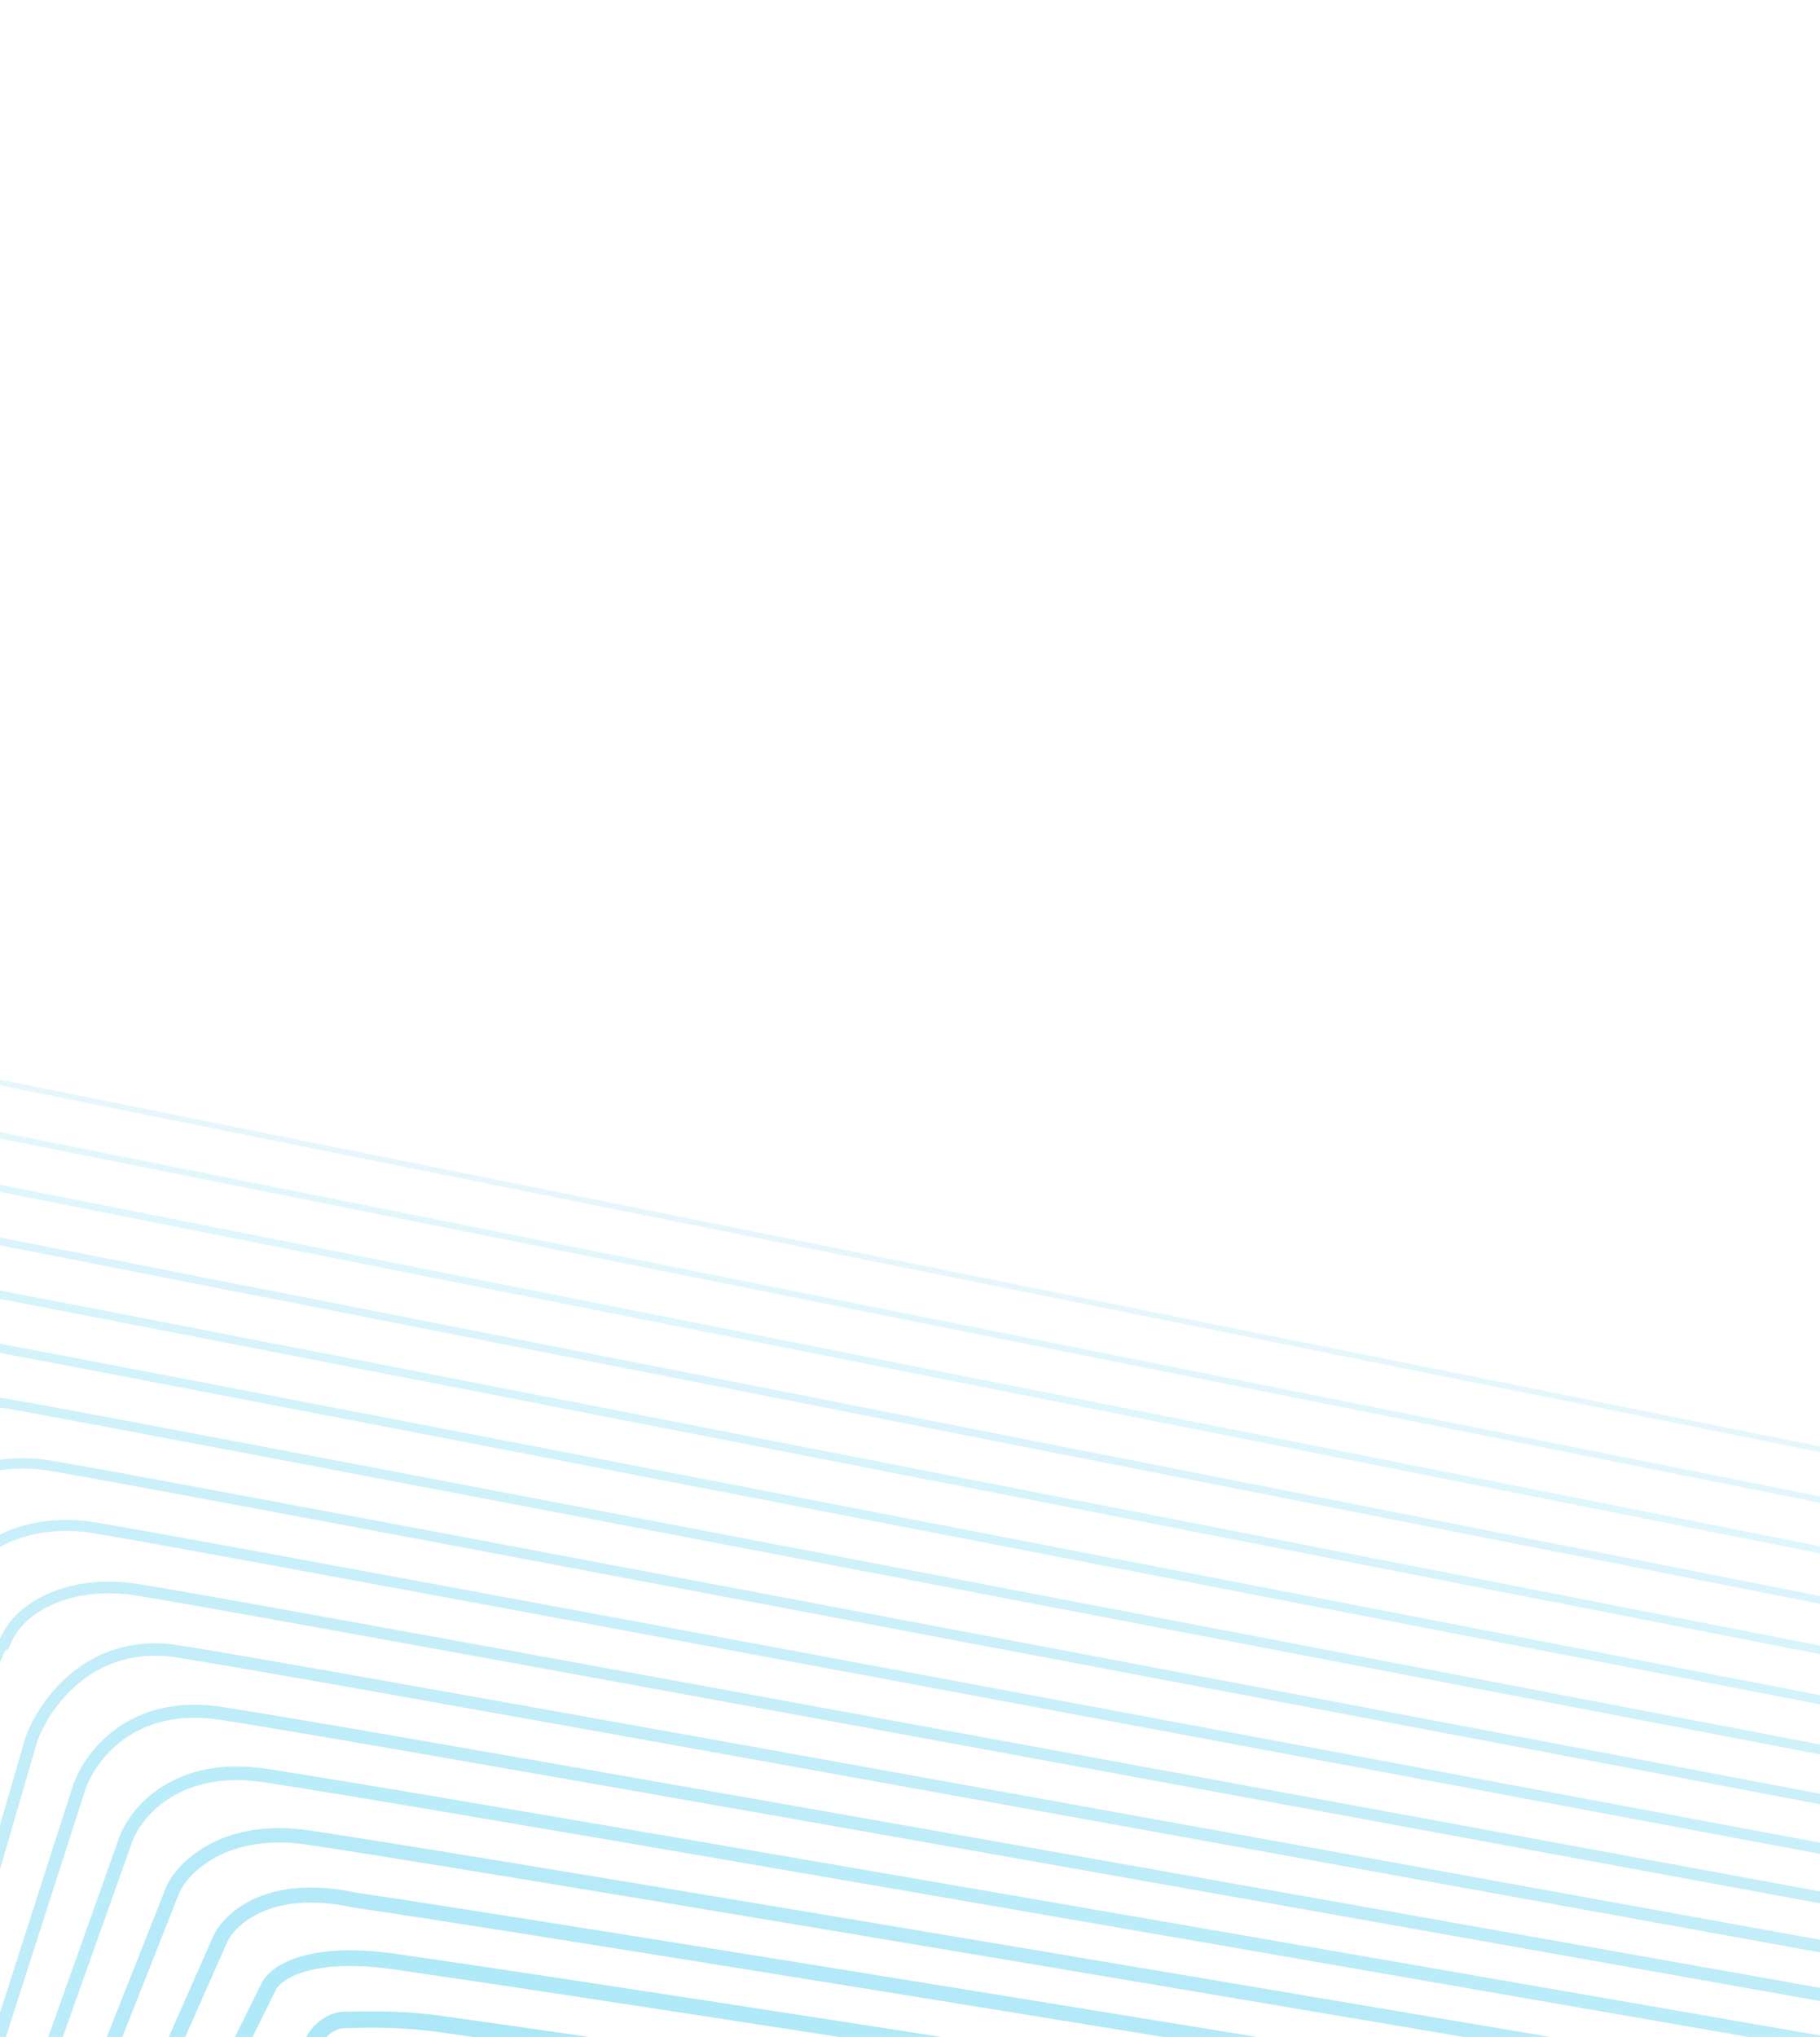 <svg width="320" height="358" viewBox="0 0 320 358" fill="none" xmlns="http://www.w3.org/2000/svg">
<g clip-path="url(#clip0_324_242)">
<path d="M10.431 450.343L63.708 366.952C64.861 365.154 66.938 364.179 69.059 364.47C108.425 369.809 469.664 418.867 465.323 420.948C460.981 423.029 85.06 453.183 15.49 458.771C10.971 459.133 7.997 454.167 10.433 450.353L10.431 450.343Z" stroke="#33C4EC" stroke-opacity="0.42" stroke-width="3" stroke-miterlimit="10"/>
<path opacity="0.96" d="M60.515 355.019C63.735 354.994 69.707 354.652 77.482 355.738C139.122 364.344 393.566 402.242 464.707 413.337C482.977 416.188 492.43 420.095 490.079 420.923C486.491 422.196 158.348 452.061 46.631 461.472C38.683 462.137 31.52 461.345 25.997 461.289C18.654 461.217 12.882 459.692 8.243 460.068C3.985 460.407 1.38 454.05 3.675 450.447L55.382 358.222C56.465 356.53 58.507 355.032 60.515 355.019Z" stroke="#33C4EC" stroke-opacity="0.42" stroke-width="2.88" stroke-miterlimit="10"/>
<path opacity="0.92" d="M485.954 409.754C410.343 397.801 126.215 352.883 69.843 344.826C53.884 342.469 48.017 346.958 47.078 349.497L-3.057 450.567C-5.216 453.938 -2.966 461.705 1.02 461.38C5.368 461.033 10.479 465.919 17.337 465.365C22.364 466.94 30.018 468.082 38.532 467.342C143.229 458.191 511.464 422.035 514.848 420.915C518.816 419.604 510.103 413.576 491.16 410.577L485.954 409.754Z" stroke="#33C4EC" stroke-opacity="0.42" stroke-width="2.76" stroke-miterlimit="10"/>
<path opacity="0.88" d="M517.612 407.816C455.402 397.867 116.081 341.789 62.197 333.926C47.445 330.742 40.408 337.169 38.734 340.781L-9.819 450.693C-11.83 453.839 -9.958 463 -6.233 462.698C-2.167 462.368 2.251 469.957 8.658 469.444C13.233 472.051 21.343 474.028 30.423 473.214C128.128 464.41 536.447 421.922 539.618 420.906C545.204 419.122 537.227 410.953 517.612 407.816Z" stroke="#33C4EC" stroke-opacity="0.42" stroke-width="2.65" stroke-miterlimit="10"/>
<path opacity="0.84" d="M544.053 405.048C486.315 395.705 104.567 330.444 54.548 323.016C39.717 320.683 32.282 328.066 30.418 332.048L-16.565 450.795C-18.437 453.719 -16.923 464.28 -13.469 464.003C-9.692 463.701 -5.957 473.992 -0.013 473.512C4.097 477.143 12.665 479.965 22.313 479.076C113.018 470.681 561.432 421.818 564.376 420.89C571.578 418.623 564.342 408.333 544.053 405.048Z" stroke="#33C4EC" stroke-opacity="0.42" stroke-width="2.53" stroke-miterlimit="10"/>
<path opacity="0.79" d="M570.506 402.287C517.214 393.578 93.05 319.08 46.9 312.106C31.231 309.567 23.841 318.528 22.104 323.326L-23.307 450.918C-25.031 453.617 -23.895 465.572 -20.702 465.318C-17.218 465.035 -14.166 478.027 -8.672 477.588C-5.027 482.243 4 485.91 14.214 484.946C97.919 477.011 586.421 421.735 589.145 420.883C597.965 418.142 591.466 405.711 570.506 402.287Z" stroke="#33C4EC" stroke-opacity="0.42" stroke-width="2.41" stroke-miterlimit="10"/>
<path opacity="0.75" d="M596.947 399.519C548.116 391.46 81.543 307.672 39.251 301.196C23.023 298.497 15.507 309.005 13.778 314.596L-30.061 451.032C-31.649 453.5 -30.87 466.854 -27.947 466.624C-24.753 466.37 -22.384 482.063 -17.353 481.658C-14.18 487.348 -4.687 491.849 6.093 490.81C82.811 483.395 611.408 421.642 613.903 420.867C624.339 417.643 618.58 403.091 596.947 399.519Z" stroke="#33C4EC" stroke-opacity="0.42" stroke-width="2.29" stroke-miterlimit="10"/>
<path opacity="0.71" d="M623.4 396.758C579.013 389.373 70.047 296.262 31.605 290.296C15.947 287.632 7.653 299.571 5.464 305.874L-36.805 451.144C-38.233 453.395 -37.831 468.153 -35.17 467.936C-32.269 467.701 -30.593 486.098 -26.013 485.734C-23.302 492.457 -13.351 497.803 -2.004 496.69C67.731 489.813 636.397 421.558 638.673 420.859C650.725 417.151 645.704 400.469 623.4 396.758Z" stroke="#33C4EC" stroke-opacity="0.42" stroke-width="2.18" stroke-miterlimit="10"/>
<path opacity="0.67" d="M0.756 288.923C3.298 281.984 12.959 277.663 23.947 279.388C58.533 284.816 609.893 387.3 649.833 394.002C672.81 397.861 677.093 416.674 663.423 420.855C661.376 421.477 52.619 496.278 -10.123 502.564C-22.036 503.752 -32.446 497.561 -34.692 489.814C-38.809 490.144 -39.804 469.036 -42.423 469.255C-44.813 469.447 -44.858 453.289 -43.566 451.27L-2.87 297.155C-2.258 296.204 -0.376 288.777 0.748 288.935L0.756 288.923Z" stroke="#33C4EC" stroke-opacity="0.42" stroke-width="2.06" stroke-miterlimit="10"/>
<path opacity="0.63" d="M-7.777 279.48C-5.323 271.609 4.853 266.662 16.308 268.476C47.036 273.354 640.793 385.223 676.293 391.229C699.942 395.226 703.486 416.171 688.2 420.835C686.385 421.39 37.551 502.755 -18.224 508.424C-30.703 509.687 -41.572 502.65 -43.353 493.879C-47.008 494.177 -47.329 470.369 -49.649 470.557C-51.778 470.727 -51.444 453.175 -50.3 451.38L-11.176 288.421C-10.634 287.575 -8.774 279.346 -7.777 279.48Z" stroke="#33C4EC" stroke-opacity="0.42" stroke-width="1.94" stroke-miterlimit="10"/>
<path opacity="0.59" d="M-16.32 270.039C-13.951 261.247 -3.263 255.664 8.65 257.569C35.535 261.874 671.679 383.18 702.727 388.473C727.049 392.618 729.854 415.694 712.94 420.833C711.346 421.322 22.441 509.282 -26.352 514.3C-39.398 515.638 -50.733 507.767 -52.052 497.963C-55.255 498.219 -54.884 471.709 -56.911 471.878C-58.77 472.023 -58.079 453.071 -57.074 451.498L-19.52 279.705C-19.048 278.965 -17.21 269.925 -16.339 270.043L-16.32 270.039Z" stroke="#33C4EC" stroke-opacity="0.42" stroke-width="1.82" stroke-miterlimit="10"/>
<path opacity="0.55" d="M-24.852 260.596C-22.58 250.884 -11.359 244.662 1.013 246.667C24.055 250.39 702.577 381.144 729.189 385.71C754.184 390.004 756.25 415.201 737.72 420.823C736.355 421.235 7.375 515.82 -34.441 520.168C-48.054 521.581 -59.847 512.865 -60.702 502.037C-63.442 502.26 -62.388 473.048 -64.135 473.19C-65.731 473.322 -64.663 452.967 -63.806 451.618L-27.824 270.98C-27.413 270.345 -25.606 260.505 -24.851 260.605L-24.852 260.596Z" stroke="#33C4EC" stroke-opacity="0.42" stroke-width="1.71" stroke-miterlimit="10"/>
<path opacity="0.51" d="M-33.395 251.154C-31.209 240.522 -19.474 233.664 -6.645 235.759C12.55 238.89 733.445 379.115 755.62 382.944C781.287 387.376 782.616 414.713 762.468 420.809C761.334 421.153 -7.729 522.376 -42.572 526.034C-56.751 527.522 -69.002 517.961 -69.392 506.109C-71.682 506.291 -69.945 474.377 -71.39 474.499C-72.715 474.606 -71.291 452.851 -70.57 451.734L-36.158 262.262C-35.817 261.733 -34.033 251.08 -33.403 251.166L-33.395 251.154Z" stroke="#33C4EC" stroke-opacity="0.42" stroke-width="1.59" stroke-miterlimit="10"/>
<path opacity="0.46" d="M-41.928 241.711C-39.83 230.147 -27.58 222.664 -14.284 224.847C1.071 227.364 764.347 377.099 782.073 380.183C808.413 384.764 809.001 414.222 787.238 420.801C786.325 421.08 -22.799 528.945 -50.671 531.903C-65.416 533.466 -78.124 523.07 -78.054 510.175C-79.881 510.323 -77.46 475.708 -78.615 475.801C-79.68 475.886 -77.877 452.737 -77.306 451.834L-44.466 253.518C-44.195 253.095 -42.432 241.641 -41.93 241.701L-41.928 241.711Z" stroke="#33C4EC" stroke-opacity="0.42" stroke-width="1.47" stroke-miterlimit="10"/>
<path opacity="0.42" d="M-50.47 232.27C-48.469 219.786 -35.696 211.666 -21.942 213.939C-10.428 215.843 795.219 375.089 808.514 377.415C835.535 382.132 835.385 413.721 811.996 420.785C811.314 420.996 -37.884 535.538 -58.779 537.775C-74.091 539.413 -87.268 528.173 -86.723 514.252C-88.099 514.36 -84.986 477.042 -85.86 477.108C-86.654 477.168 -84.494 452.619 -84.06 451.948L-52.792 244.788C-52.591 244.471 -50.851 232.205 -50.472 232.26L-50.47 232.27Z" stroke="#33C4EC" stroke-opacity="0.42" stroke-width="1.35" stroke-miterlimit="10"/>
<path opacity="0.38" d="M-59.003 222.827C-57.087 209.422 -43.801 200.666 -29.579 203.037C-21.907 204.317 826.106 373.096 834.967 374.654C862.661 379.52 861.772 413.24 836.765 420.778C836.313 420.911 -52.948 542.137 -66.888 543.647C-82.767 545.36 -96.401 533.275 -95.392 518.33C-96.306 518.405 -92.509 478.385 -93.094 478.423C-93.625 478.47 -91.098 452.519 -90.802 452.071L-61.104 236.075C-60.964 235.863 -59.254 222.797 -59.003 222.827Z" stroke="#33C4EC" stroke-opacity="0.42" stroke-width="1.24" stroke-miterlimit="10"/>
<path opacity="0.34" d="M-67.536 213.383C-65.709 199.048 -51.897 189.663 -37.227 192.127C-33.391 192.772 856.982 371.106 861.42 371.894C889.787 376.907 888.158 412.748 861.535 420.77C861.304 420.837 -68.018 548.757 -74.987 549.517C-91.432 551.305 -105.523 538.384 -104.062 522.408C-104.524 522.441 -100.045 479.72 -100.337 479.739C-100.597 479.761 -97.702 452.419 -97.565 452.187L-69.44 227.347C-69.37 227.241 -67.683 213.363 -67.558 213.378L-67.536 213.383Z" stroke="#33C4EC" stroke-opacity="0.42" stroke-width="1.12" stroke-miterlimit="10"/>
<path opacity="0.3" d="M-112.731 526.486L-76.079 203.942C-74.347 188.687 -59.927 178.188 -44.876 181.217L887.863 369.135C916.773 374.956 915.503 416.705 886.295 420.764L-83.096 555.389C-100.048 557.74 -114.657 543.485 -112.731 526.486Z" stroke="#33C4EC" stroke-opacity="0.42" stroke-miterlimit="10"/>
</g>
<defs>
<clipPath id="clip0_324_242">
<rect width="424.21" height="1030.18" fill="white" transform="translate(-95.091 621.824) rotate(-101.546)"/>
</clipPath>
</defs>
</svg>
